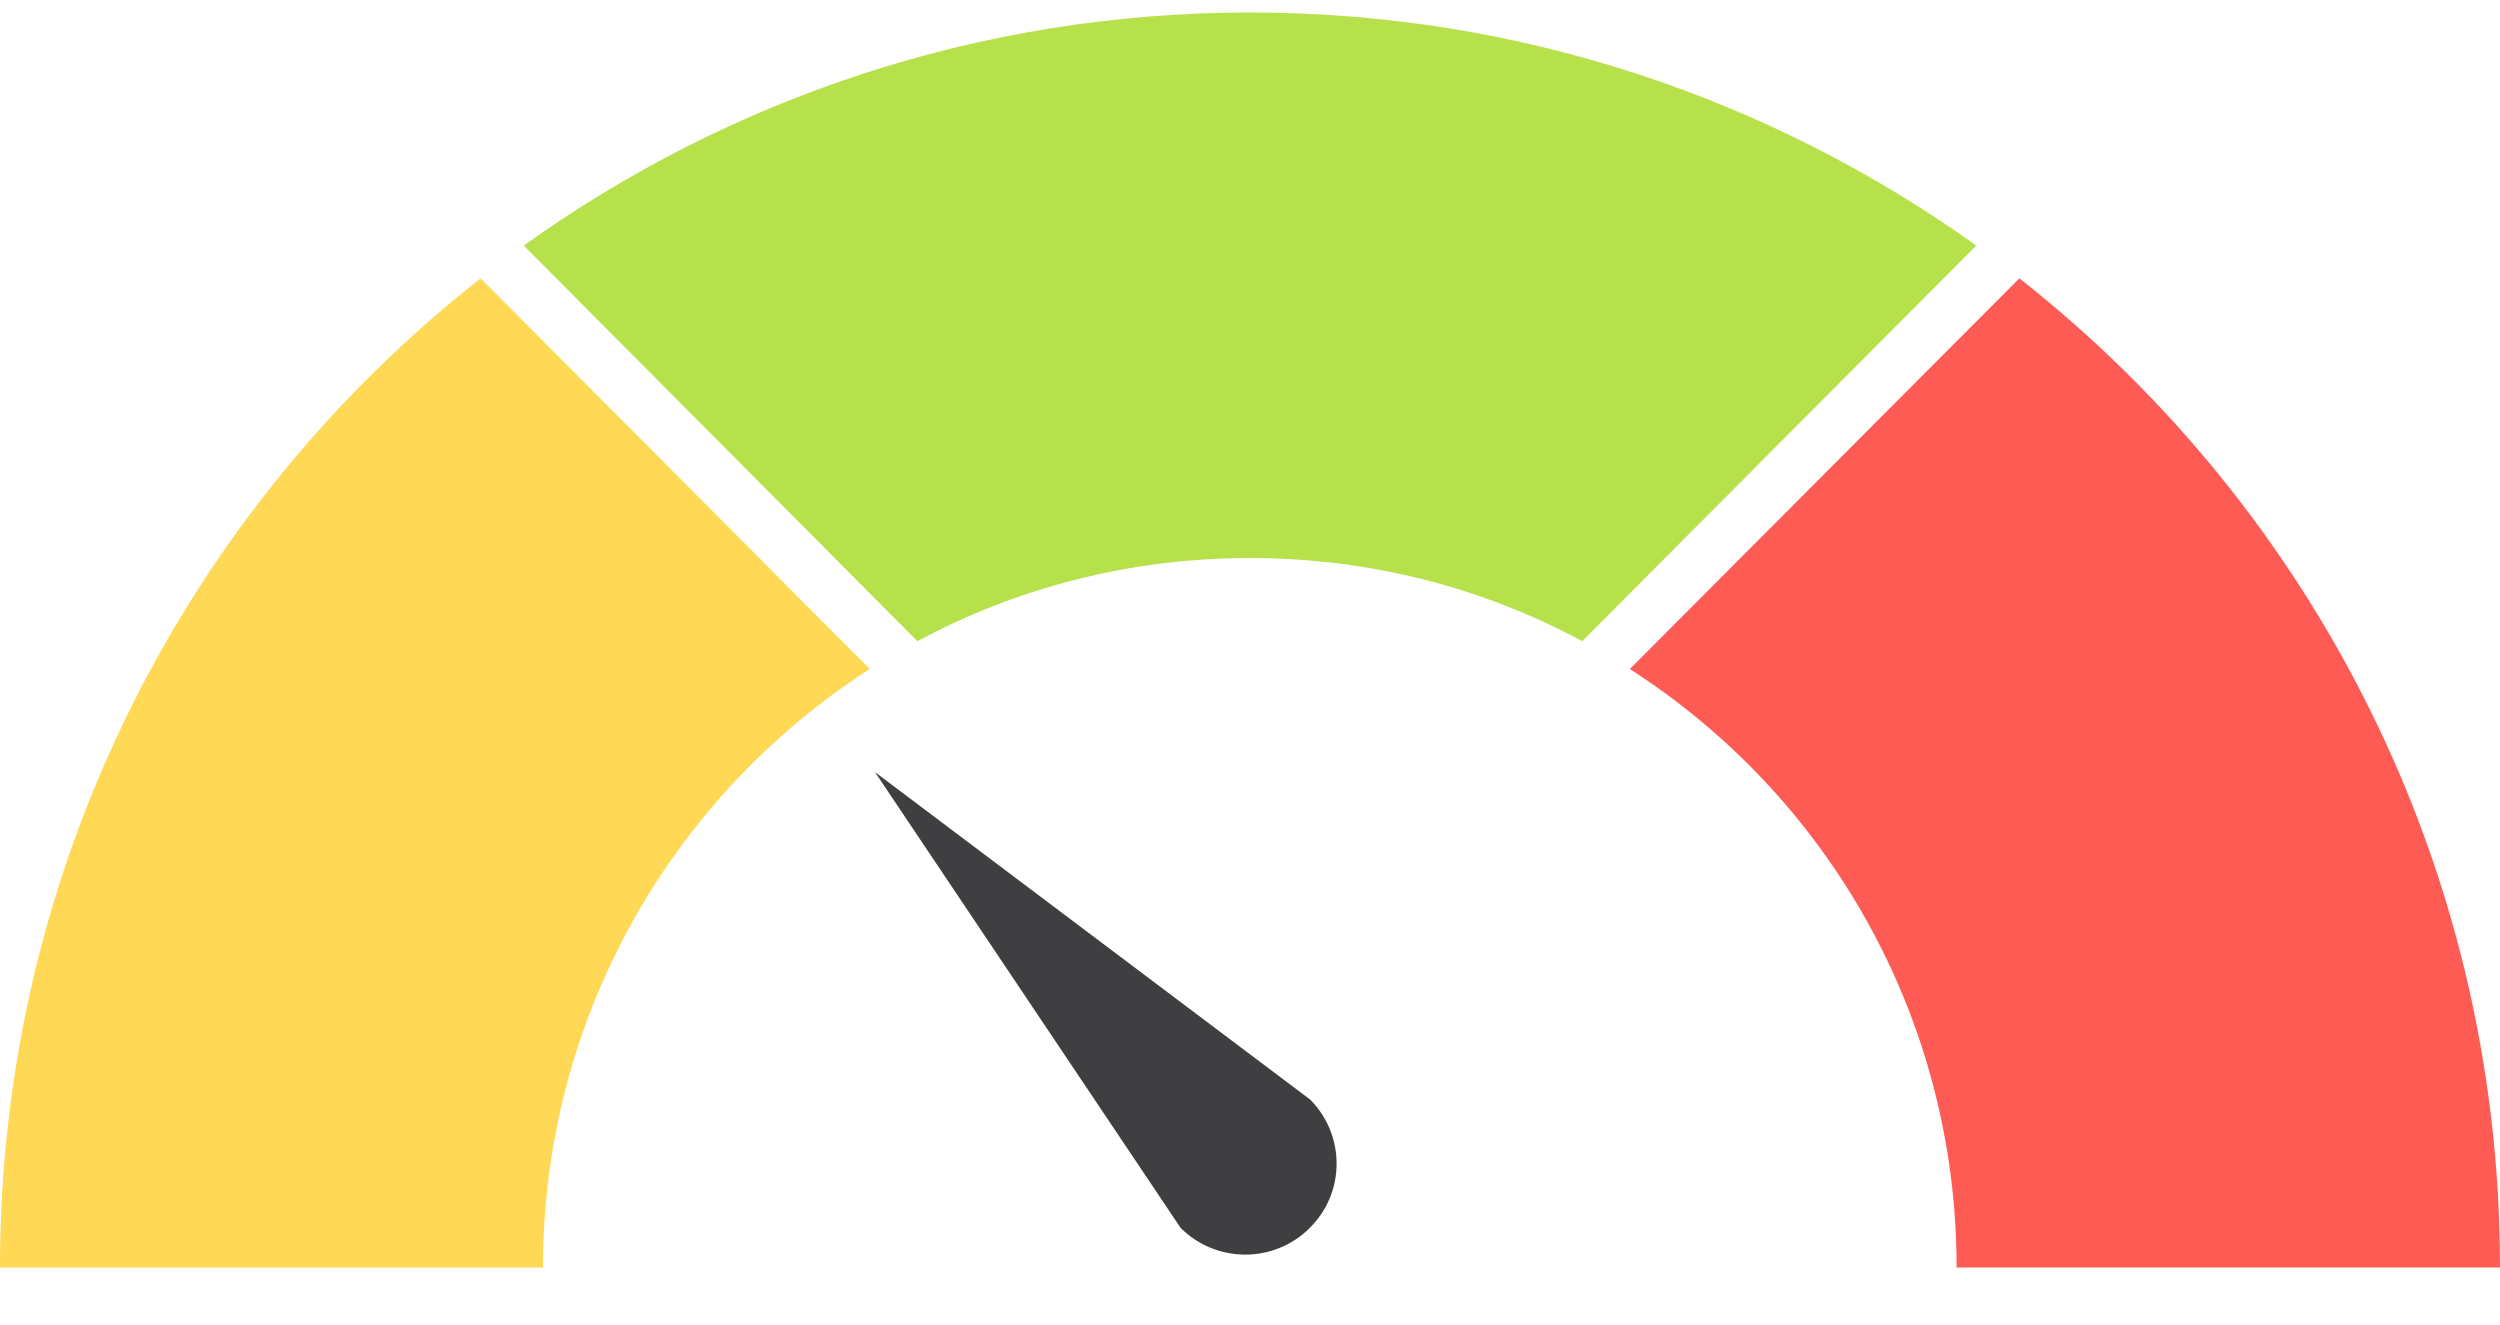 <svg width="100" height="53" viewBox="0 0 100 53" fill="none" xmlns="http://www.w3.org/2000/svg">
<g clip-path="url(#clip0_923_499)">
<path fill-rule="evenodd" clip-rule="evenodd" d="M19.226 11.134C7.515 20.323 0 34.622 0 50.7H21.72C21.72 40.635 26.944 31.801 34.791 26.761L19.226 11.134Z" fill="#FFD855"/>
<path fill-rule="evenodd" clip-rule="evenodd" d="M100 50.7C100 34.622 92.469 20.323 80.774 11.134L65.193 26.761C73.056 31.801 78.264 40.635 78.264 50.7H100Z" fill="#FF5B55"/>
<path fill-rule="evenodd" clip-rule="evenodd" d="M79.051 9.823C70.851 3.961 60.825 0.5 49.998 0.5C39.169 0.5 29.128 3.961 20.95 9.823L36.697 25.648C40.663 23.515 45.18 22.322 49.998 22.322C54.815 22.322 59.337 23.515 63.288 25.648L79.051 9.823Z" fill="#B7E14A"/>
<path fill-rule="evenodd" clip-rule="evenodd" d="M52.381 49.124C53.817 47.718 53.822 45.417 52.413 43.988L35 30.885L47.224 49.115C48.641 50.532 50.953 50.544 52.377 49.13L52.381 49.124Z" fill="#3F3E40"/>
</g>
<defs>
<clipPath id="clip0_923_499">
<rect width="100" height="52" fill="white" transform="translate(0 0.5)"/>
</clipPath>
</defs>
</svg>
